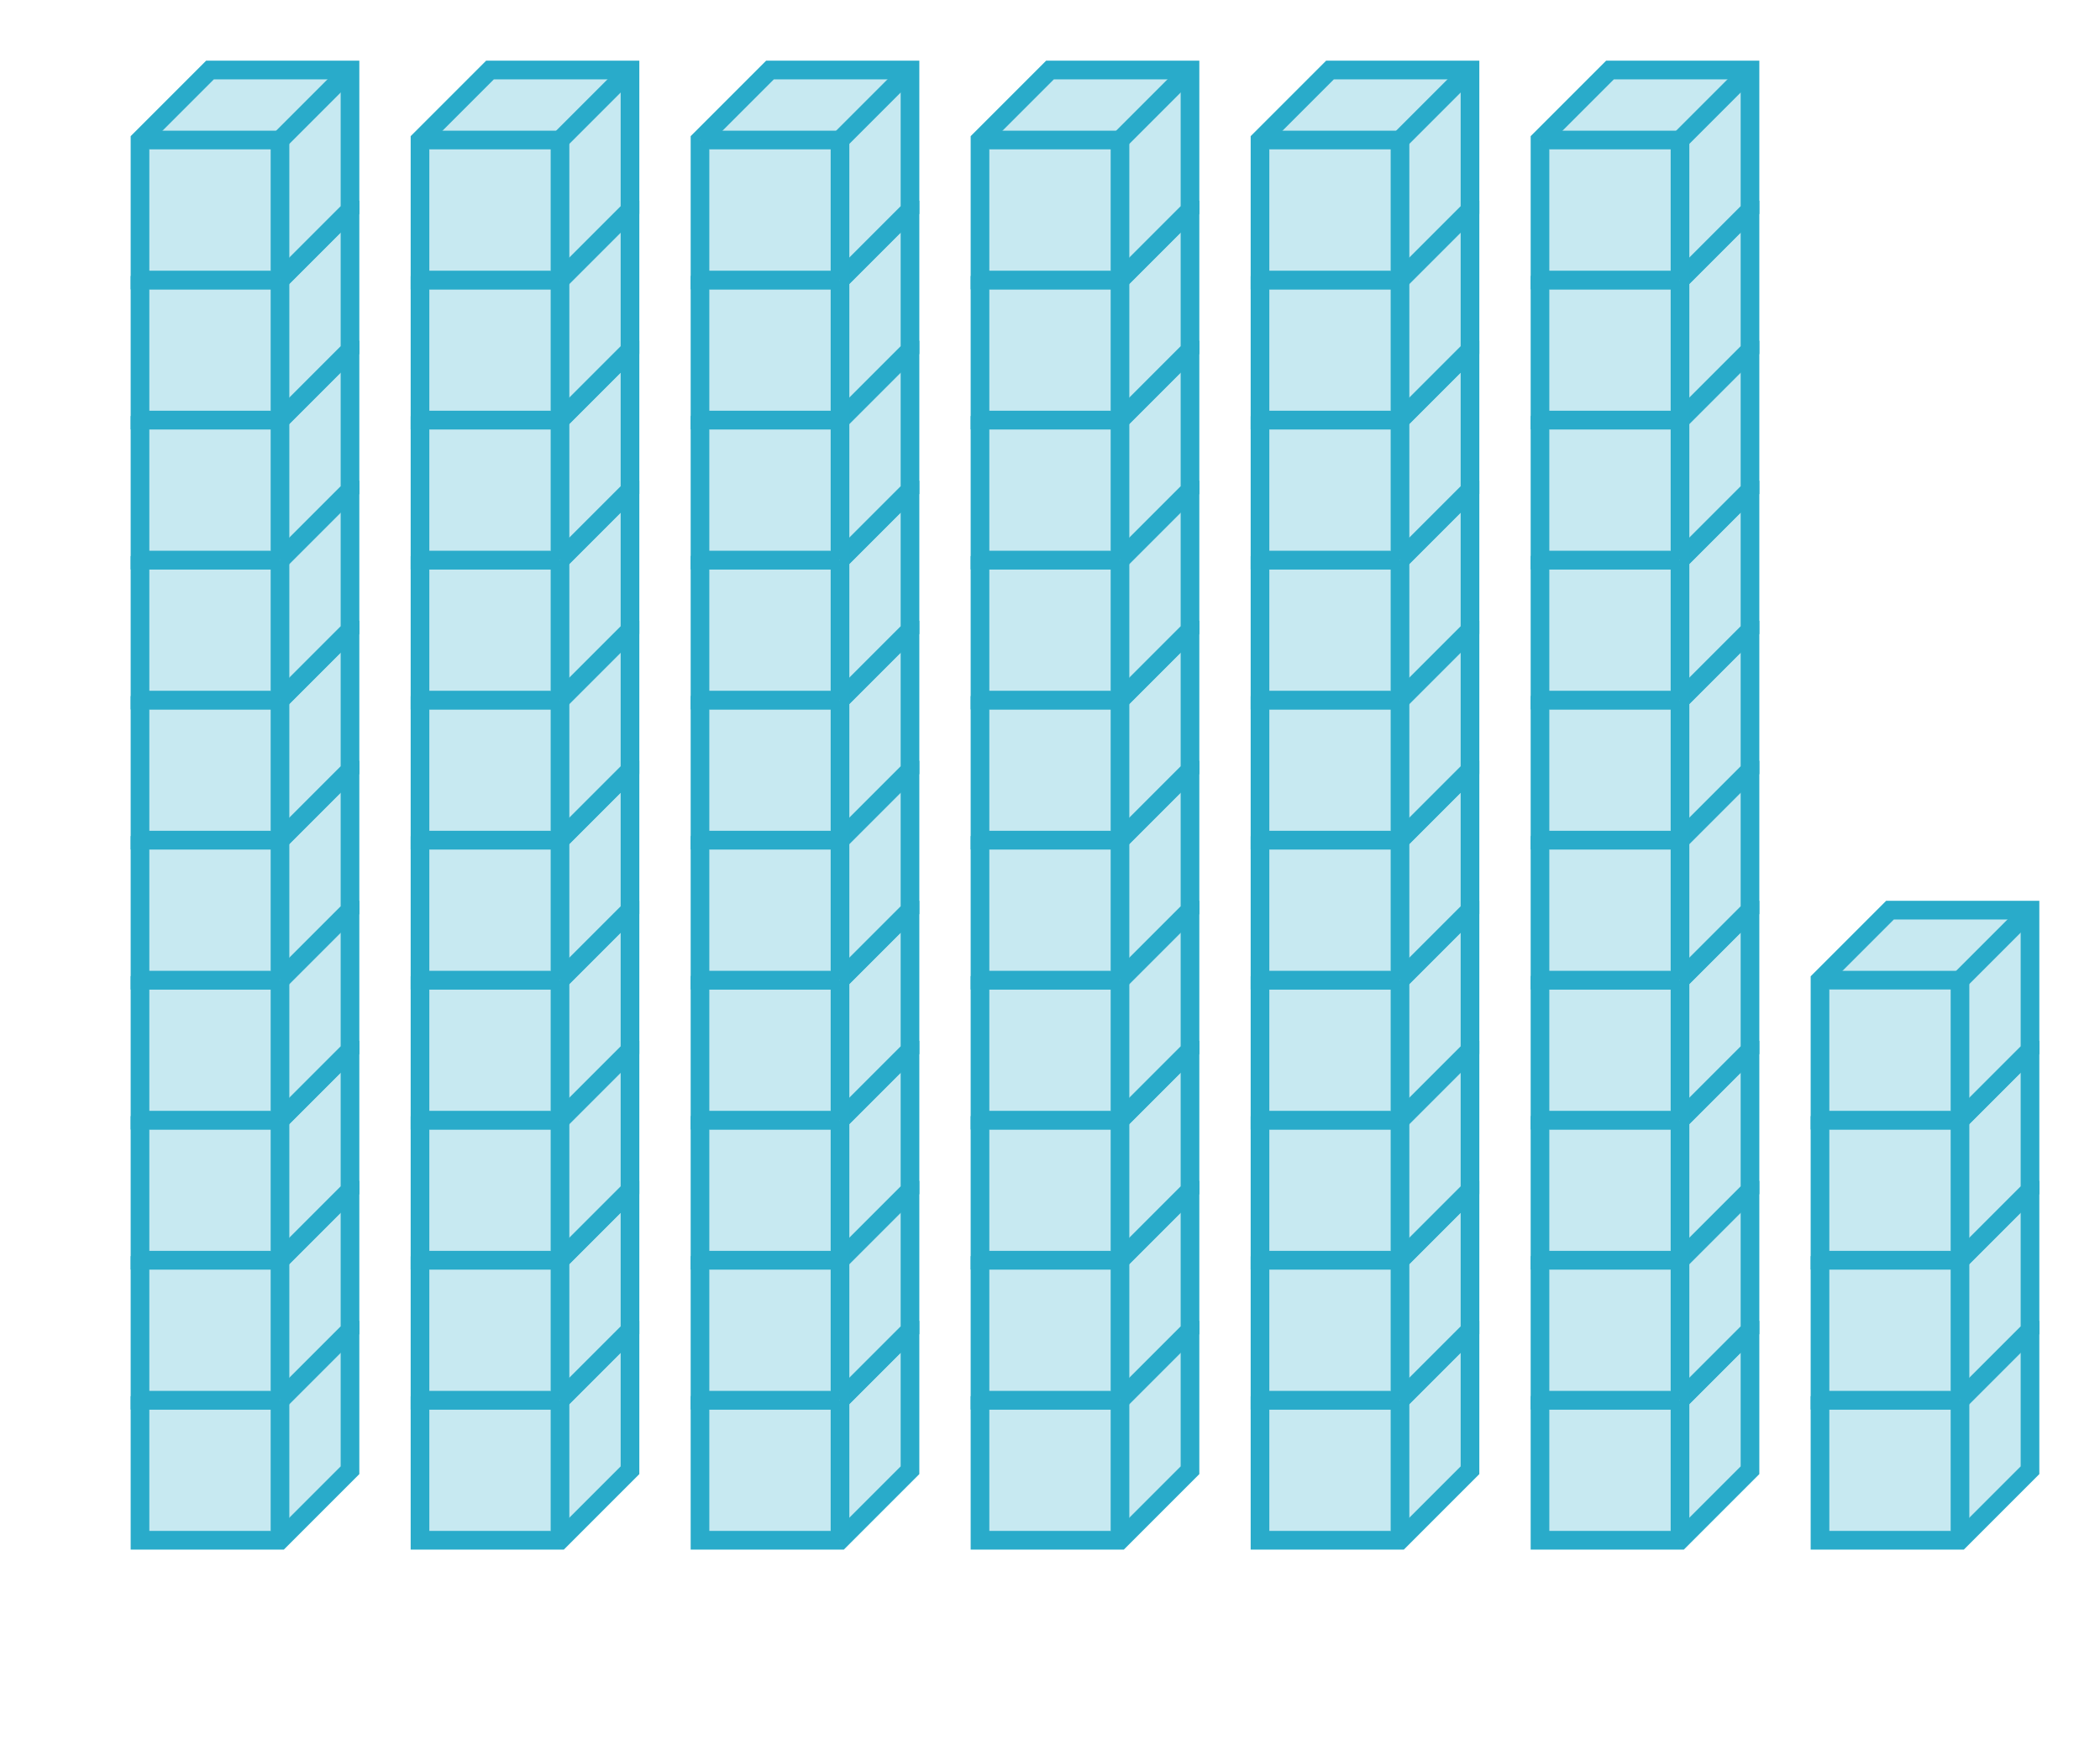 <svg xmlns="http://www.w3.org/2000/svg" version="1.1" width="225" height="187.5" viewBox="0 0 225 187.5"><defs/><path fill="#c7e9f1" stroke="#29abca" d="M 15,150 L 15,165 L 30,165 L 37.5,157.5 L 37.5,142.5 L 22.5,142.5 Z" style="stroke-width: 2px" stroke-width="2"/><path fill="#c7e9f1" stroke="#29abca" d="M 15,150 L 30,150 L 30,165" style="stroke-width: 2px" stroke-width="2"/><path fill="#c7e9f1" stroke="#29abca" d="M 30,150 L 37.5,142.5" style="stroke-width: 2px" stroke-width="2"/><path fill="#c7e9f1" stroke="#29abca" d="M 15,135 L 15,150 L 30,150 L 37.5,142.5 L 37.5,127.5 L 22.5,127.5 Z" style="stroke-width: 2px" stroke-width="2"/><path fill="#c7e9f1" stroke="#29abca" d="M 15,135 L 30,135 L 30,150" style="stroke-width: 2px" stroke-width="2"/><path fill="#c7e9f1" stroke="#29abca" d="M 30,135 L 37.5,127.5" style="stroke-width: 2px" stroke-width="2"/><path fill="#c7e9f1" stroke="#29abca" d="M 15,120 L 15,135 L 30,135 L 37.5,127.5 L 37.5,112.5 L 22.5,112.5 Z" style="stroke-width: 2px" stroke-width="2"/><path fill="#c7e9f1" stroke="#29abca" d="M 15,120 L 30,120 L 30,135" style="stroke-width: 2px" stroke-width="2"/><path fill="#c7e9f1" stroke="#29abca" d="M 30,120 L 37.5,112.5" style="stroke-width: 2px" stroke-width="2"/><path fill="#c7e9f1" stroke="#29abca" d="M 15,105 L 15,120 L 30,120 L 37.5,112.5 L 37.5,97.5 L 22.5,97.5 Z" style="stroke-width: 2px" stroke-width="2"/><path fill="#c7e9f1" stroke="#29abca" d="M 15,105 L 30,105 L 30,120" style="stroke-width: 2px" stroke-width="2"/><path fill="#c7e9f1" stroke="#29abca" d="M 30,105 L 37.5,97.5" style="stroke-width: 2px" stroke-width="2"/><path fill="#c7e9f1" stroke="#29abca" d="M 15,90 L 15,105 L 30,105 L 37.5,97.5 L 37.5,82.5 L 22.5,82.5 Z" style="stroke-width: 2px" stroke-width="2"/><path fill="#c7e9f1" stroke="#29abca" d="M 15,90 L 30,90 L 30,105" style="stroke-width: 2px" stroke-width="2"/><path fill="#c7e9f1" stroke="#29abca" d="M 30,90 L 37.5,82.5" style="stroke-width: 2px" stroke-width="2"/><path fill="#c7e9f1" stroke="#29abca" d="M 15,75 L 15,90 L 30,90 L 37.5,82.5 L 37.5,67.5 L 22.5,67.5 Z" style="stroke-width: 2px" stroke-width="2"/><path fill="#c7e9f1" stroke="#29abca" d="M 15,75 L 30,75 L 30,90" style="stroke-width: 2px" stroke-width="2"/><path fill="#c7e9f1" stroke="#29abca" d="M 30,75 L 37.5,67.5" style="stroke-width: 2px" stroke-width="2"/><path fill="#c7e9f1" stroke="#29abca" d="M 15,60 L 15,75 L 30,75 L 37.5,67.5 L 37.5,52.5 L 22.5,52.5 Z" style="stroke-width: 2px" stroke-width="2"/><path fill="#c7e9f1" stroke="#29abca" d="M 15,60 L 30,60 L 30,75" style="stroke-width: 2px" stroke-width="2"/><path fill="#c7e9f1" stroke="#29abca" d="M 30,60 L 37.5,52.5" style="stroke-width: 2px" stroke-width="2"/><path fill="#c7e9f1" stroke="#29abca" d="M 15,45 L 15,60 L 30,60 L 37.5,52.5 L 37.5,37.5 L 22.5,37.5 Z" style="stroke-width: 2px" stroke-width="2"/><path fill="#c7e9f1" stroke="#29abca" d="M 15,45 L 30,45 L 30,60" style="stroke-width: 2px" stroke-width="2"/><path fill="#c7e9f1" stroke="#29abca" d="M 30,45 L 37.5,37.5" style="stroke-width: 2px" stroke-width="2"/><path fill="#c7e9f1" stroke="#29abca" d="M 15,30 L 15,45 L 30,45 L 37.5,37.5 L 37.5,22.5 L 22.5,22.5 Z" style="stroke-width: 2px" stroke-width="2"/><path fill="#c7e9f1" stroke="#29abca" d="M 15,30 L 30,30 L 30,45" style="stroke-width: 2px" stroke-width="2"/><path fill="#c7e9f1" stroke="#29abca" d="M 30,30 L 37.5,22.5" style="stroke-width: 2px" stroke-width="2"/><path fill="#c7e9f1" stroke="#29abca" d="M 15,15 L 15,30 L 30,30 L 37.5,22.5 L 37.5,7.5 L 22.5,7.5 Z" style="stroke-width: 2px" stroke-width="2"/><path fill="#c7e9f1" stroke="#29abca" d="M 15,15 L 30,15 L 30,30" style="stroke-width: 2px" stroke-width="2"/><path fill="#c7e9f1" stroke="#29abca" d="M 30,15 L 37.5,7.5" style="stroke-width: 2px" stroke-width="2"/><path fill="#c7e9f1" stroke="#29abca" d="M 45,150 L 45,165 L 60,165 L 67.5,157.5 L 67.5,142.5 L 52.5,142.5 Z" style="stroke-width: 2px" stroke-width="2"/><path fill="#c7e9f1" stroke="#29abca" d="M 45,150 L 60,150 L 60,165" style="stroke-width: 2px" stroke-width="2"/><path fill="#c7e9f1" stroke="#29abca" d="M 60,150 L 67.5,142.5" style="stroke-width: 2px" stroke-width="2"/><path fill="#c7e9f1" stroke="#29abca" d="M 45,135 L 45,150 L 60,150 L 67.5,142.5 L 67.5,127.5 L 52.5,127.5 Z" style="stroke-width: 2px" stroke-width="2"/><path fill="#c7e9f1" stroke="#29abca" d="M 45,135 L 60,135 L 60,150" style="stroke-width: 2px" stroke-width="2"/><path fill="#c7e9f1" stroke="#29abca" d="M 60,135 L 67.5,127.5" style="stroke-width: 2px" stroke-width="2"/><path fill="#c7e9f1" stroke="#29abca" d="M 45,120 L 45,135 L 60,135 L 67.5,127.5 L 67.5,112.5 L 52.5,112.5 Z" style="stroke-width: 2px" stroke-width="2"/><path fill="#c7e9f1" stroke="#29abca" d="M 45,120 L 60,120 L 60,135" style="stroke-width: 2px" stroke-width="2"/><path fill="#c7e9f1" stroke="#29abca" d="M 60,120 L 67.5,112.5" style="stroke-width: 2px" stroke-width="2"/><path fill="#c7e9f1" stroke="#29abca" d="M 45,105 L 45,120 L 60,120 L 67.5,112.5 L 67.5,97.5 L 52.5,97.5 Z" style="stroke-width: 2px" stroke-width="2"/><path fill="#c7e9f1" stroke="#29abca" d="M 45,105 L 60,105 L 60,120" style="stroke-width: 2px" stroke-width="2"/><path fill="#c7e9f1" stroke="#29abca" d="M 60,105 L 67.5,97.5" style="stroke-width: 2px" stroke-width="2"/><path fill="#c7e9f1" stroke="#29abca" d="M 45,90 L 45,105 L 60,105 L 67.5,97.5 L 67.5,82.5 L 52.5,82.5 Z" style="stroke-width: 2px" stroke-width="2"/><path fill="#c7e9f1" stroke="#29abca" d="M 45,90 L 60,90 L 60,105" style="stroke-width: 2px" stroke-width="2"/><path fill="#c7e9f1" stroke="#29abca" d="M 60,90 L 67.5,82.5" style="stroke-width: 2px" stroke-width="2"/><path fill="#c7e9f1" stroke="#29abca" d="M 45,75 L 45,90 L 60,90 L 67.5,82.5 L 67.5,67.5 L 52.5,67.5 Z" style="stroke-width: 2px" stroke-width="2"/><path fill="#c7e9f1" stroke="#29abca" d="M 45,75 L 60,75 L 60,90" style="stroke-width: 2px" stroke-width="2"/><path fill="#c7e9f1" stroke="#29abca" d="M 60,75 L 67.5,67.5" style="stroke-width: 2px" stroke-width="2"/><path fill="#c7e9f1" stroke="#29abca" d="M 45,60 L 45,75 L 60,75 L 67.5,67.5 L 67.5,52.5 L 52.5,52.5 Z" style="stroke-width: 2px" stroke-width="2"/><path fill="#c7e9f1" stroke="#29abca" d="M 45,60 L 60,60 L 60,75" style="stroke-width: 2px" stroke-width="2"/><path fill="#c7e9f1" stroke="#29abca" d="M 60,60 L 67.5,52.5" style="stroke-width: 2px" stroke-width="2"/><path fill="#c7e9f1" stroke="#29abca" d="M 45,45 L 45,60 L 60,60 L 67.5,52.5 L 67.5,37.5 L 52.5,37.5 Z" style="stroke-width: 2px" stroke-width="2"/><path fill="#c7e9f1" stroke="#29abca" d="M 45,45 L 60,45 L 60,60" style="stroke-width: 2px" stroke-width="2"/><path fill="#c7e9f1" stroke="#29abca" d="M 60,45 L 67.5,37.5" style="stroke-width: 2px" stroke-width="2"/><path fill="#c7e9f1" stroke="#29abca" d="M 45,30 L 45,45 L 60,45 L 67.5,37.5 L 67.5,22.5 L 52.5,22.5 Z" style="stroke-width: 2px" stroke-width="2"/><path fill="#c7e9f1" stroke="#29abca" d="M 45,30 L 60,30 L 60,45" style="stroke-width: 2px" stroke-width="2"/><path fill="#c7e9f1" stroke="#29abca" d="M 60,30 L 67.5,22.5" style="stroke-width: 2px" stroke-width="2"/><path fill="#c7e9f1" stroke="#29abca" d="M 45,15 L 45,30 L 60,30 L 67.5,22.5 L 67.5,7.5 L 52.5,7.5 Z" style="stroke-width: 2px" stroke-width="2"/><path fill="#c7e9f1" stroke="#29abca" d="M 45,15 L 60,15 L 60,30" style="stroke-width: 2px" stroke-width="2"/><path fill="#c7e9f1" stroke="#29abca" d="M 60,15 L 67.5,7.5" style="stroke-width: 2px" stroke-width="2"/><path fill="#c7e9f1" stroke="#29abca" d="M 75,150 L 75,165 L 90,165 L 97.5,157.5 L 97.5,142.5 L 82.5,142.5 Z" style="stroke-width: 2px" stroke-width="2"/><path fill="#c7e9f1" stroke="#29abca" d="M 75,150 L 90,150 L 90,165" style="stroke-width: 2px" stroke-width="2"/><path fill="#c7e9f1" stroke="#29abca" d="M 90,150 L 97.5,142.5" style="stroke-width: 2px" stroke-width="2"/><path fill="#c7e9f1" stroke="#29abca" d="M 75,135 L 75,150 L 90,150 L 97.5,142.5 L 97.5,127.5 L 82.5,127.5 Z" style="stroke-width: 2px" stroke-width="2"/><path fill="#c7e9f1" stroke="#29abca" d="M 75,135 L 90,135 L 90,150" style="stroke-width: 2px" stroke-width="2"/><path fill="#c7e9f1" stroke="#29abca" d="M 90,135 L 97.5,127.5" style="stroke-width: 2px" stroke-width="2"/><path fill="#c7e9f1" stroke="#29abca" d="M 75,120 L 75,135 L 90,135 L 97.5,127.5 L 97.5,112.5 L 82.5,112.5 Z" style="stroke-width: 2px" stroke-width="2"/><path fill="#c7e9f1" stroke="#29abca" d="M 75,120 L 90,120 L 90,135" style="stroke-width: 2px" stroke-width="2"/><path fill="#c7e9f1" stroke="#29abca" d="M 90,120 L 97.5,112.5" style="stroke-width: 2px" stroke-width="2"/><path fill="#c7e9f1" stroke="#29abca" d="M 75,105 L 75,120 L 90,120 L 97.5,112.5 L 97.5,97.5 L 82.5,97.5 Z" style="stroke-width: 2px" stroke-width="2"/><path fill="#c7e9f1" stroke="#29abca" d="M 75,105 L 90,105 L 90,120" style="stroke-width: 2px" stroke-width="2"/><path fill="#c7e9f1" stroke="#29abca" d="M 90,105 L 97.5,97.5" style="stroke-width: 2px" stroke-width="2"/><path fill="#c7e9f1" stroke="#29abca" d="M 75,90 L 75,105 L 90,105 L 97.5,97.5 L 97.5,82.5 L 82.5,82.5 Z" style="stroke-width: 2px" stroke-width="2"/><path fill="#c7e9f1" stroke="#29abca" d="M 75,90 L 90,90 L 90,105" style="stroke-width: 2px" stroke-width="2"/><path fill="#c7e9f1" stroke="#29abca" d="M 90,90 L 97.5,82.5" style="stroke-width: 2px" stroke-width="2"/><path fill="#c7e9f1" stroke="#29abca" d="M 75,75 L 75,90 L 90,90 L 97.5,82.5 L 97.5,67.5 L 82.5,67.5 Z" style="stroke-width: 2px" stroke-width="2"/><path fill="#c7e9f1" stroke="#29abca" d="M 75,75 L 90,75 L 90,90" style="stroke-width: 2px" stroke-width="2"/><path fill="#c7e9f1" stroke="#29abca" d="M 90,75 L 97.5,67.5" style="stroke-width: 2px" stroke-width="2"/><path fill="#c7e9f1" stroke="#29abca" d="M 75,60 L 75,75 L 90,75 L 97.5,67.5 L 97.5,52.5 L 82.5,52.5 Z" style="stroke-width: 2px" stroke-width="2"/><path fill="#c7e9f1" stroke="#29abca" d="M 75,60 L 90,60 L 90,75" style="stroke-width: 2px" stroke-width="2"/><path fill="#c7e9f1" stroke="#29abca" d="M 90,60 L 97.5,52.5" style="stroke-width: 2px" stroke-width="2"/><path fill="#c7e9f1" stroke="#29abca" d="M 75,45 L 75,60 L 90,60 L 97.5,52.5 L 97.5,37.5 L 82.5,37.5 Z" style="stroke-width: 2px" stroke-width="2"/><path fill="#c7e9f1" stroke="#29abca" d="M 75,45 L 90,45 L 90,60" style="stroke-width: 2px" stroke-width="2"/><path fill="#c7e9f1" stroke="#29abca" d="M 90,45 L 97.5,37.5" style="stroke-width: 2px" stroke-width="2"/><path fill="#c7e9f1" stroke="#29abca" d="M 75,30 L 75,45 L 90,45 L 97.5,37.5 L 97.5,22.5 L 82.5,22.5 Z" style="stroke-width: 2px" stroke-width="2"/><path fill="#c7e9f1" stroke="#29abca" d="M 75,30 L 90,30 L 90,45" style="stroke-width: 2px" stroke-width="2"/><path fill="#c7e9f1" stroke="#29abca" d="M 90,30 L 97.5,22.5" style="stroke-width: 2px" stroke-width="2"/><path fill="#c7e9f1" stroke="#29abca" d="M 75,15 L 75,30 L 90,30 L 97.5,22.5 L 97.5,7.5 L 82.5,7.5 Z" style="stroke-width: 2px" stroke-width="2"/><path fill="#c7e9f1" stroke="#29abca" d="M 75,15 L 90,15 L 90,30" style="stroke-width: 2px" stroke-width="2"/><path fill="#c7e9f1" stroke="#29abca" d="M 90,15 L 97.5,7.5" style="stroke-width: 2px" stroke-width="2"/><path fill="#c7e9f1" stroke="#29abca" d="M 105,150 L 105,165 L 120,165 L 127.5,157.5 L 127.5,142.5 L 112.5,142.5 Z" style="stroke-width: 2px" stroke-width="2"/><path fill="#c7e9f1" stroke="#29abca" d="M 105,150 L 120,150 L 120,165" style="stroke-width: 2px" stroke-width="2"/><path fill="#c7e9f1" stroke="#29abca" d="M 120,150 L 127.5,142.5" style="stroke-width: 2px" stroke-width="2"/><path fill="#c7e9f1" stroke="#29abca" d="M 105,135 L 105,150 L 120,150 L 127.5,142.5 L 127.5,127.5 L 112.5,127.5 Z" style="stroke-width: 2px" stroke-width="2"/><path fill="#c7e9f1" stroke="#29abca" d="M 105,135 L 120,135 L 120,150" style="stroke-width: 2px" stroke-width="2"/><path fill="#c7e9f1" stroke="#29abca" d="M 120,135 L 127.5,127.5" style="stroke-width: 2px" stroke-width="2"/><path fill="#c7e9f1" stroke="#29abca" d="M 105,120 L 105,135 L 120,135 L 127.5,127.5 L 127.5,112.5 L 112.5,112.5 Z" style="stroke-width: 2px" stroke-width="2"/><path fill="#c7e9f1" stroke="#29abca" d="M 105,120 L 120,120 L 120,135" style="stroke-width: 2px" stroke-width="2"/><path fill="#c7e9f1" stroke="#29abca" d="M 120,120 L 127.5,112.5" style="stroke-width: 2px" stroke-width="2"/><path fill="#c7e9f1" stroke="#29abca" d="M 105,105 L 105,120 L 120,120 L 127.5,112.5 L 127.5,97.5 L 112.5,97.5 Z" style="stroke-width: 2px" stroke-width="2"/><path fill="#c7e9f1" stroke="#29abca" d="M 105,105 L 120,105 L 120,120" style="stroke-width: 2px" stroke-width="2"/><path fill="#c7e9f1" stroke="#29abca" d="M 120,105 L 127.5,97.5" style="stroke-width: 2px" stroke-width="2"/><path fill="#c7e9f1" stroke="#29abca" d="M 105,90 L 105,105 L 120,105 L 127.5,97.5 L 127.5,82.5 L 112.5,82.5 Z" style="stroke-width: 2px" stroke-width="2"/><path fill="#c7e9f1" stroke="#29abca" d="M 105,90 L 120,90 L 120,105" style="stroke-width: 2px" stroke-width="2"/><path fill="#c7e9f1" stroke="#29abca" d="M 120,90 L 127.5,82.5" style="stroke-width: 2px" stroke-width="2"/><path fill="#c7e9f1" stroke="#29abca" d="M 105,75 L 105,90 L 120,90 L 127.5,82.5 L 127.5,67.5 L 112.5,67.5 Z" style="stroke-width: 2px" stroke-width="2"/><path fill="#c7e9f1" stroke="#29abca" d="M 105,75 L 120,75 L 120,90" style="stroke-width: 2px" stroke-width="2"/><path fill="#c7e9f1" stroke="#29abca" d="M 120,75 L 127.5,67.5" style="stroke-width: 2px" stroke-width="2"/><path fill="#c7e9f1" stroke="#29abca" d="M 105,60 L 105,75 L 120,75 L 127.5,67.5 L 127.5,52.5 L 112.5,52.5 Z" style="stroke-width: 2px" stroke-width="2"/><path fill="#c7e9f1" stroke="#29abca" d="M 105,60 L 120,60 L 120,75" style="stroke-width: 2px" stroke-width="2"/><path fill="#c7e9f1" stroke="#29abca" d="M 120,60 L 127.5,52.5" style="stroke-width: 2px" stroke-width="2"/><path fill="#c7e9f1" stroke="#29abca" d="M 105,45 L 105,60 L 120,60 L 127.5,52.5 L 127.5,37.5 L 112.5,37.5 Z" style="stroke-width: 2px" stroke-width="2"/><path fill="#c7e9f1" stroke="#29abca" d="M 105,45 L 120,45 L 120,60" style="stroke-width: 2px" stroke-width="2"/><path fill="#c7e9f1" stroke="#29abca" d="M 120,45 L 127.5,37.5" style="stroke-width: 2px" stroke-width="2"/><path fill="#c7e9f1" stroke="#29abca" d="M 105,30 L 105,45 L 120,45 L 127.5,37.5 L 127.5,22.5 L 112.5,22.5 Z" style="stroke-width: 2px" stroke-width="2"/><path fill="#c7e9f1" stroke="#29abca" d="M 105,30 L 120,30 L 120,45" style="stroke-width: 2px" stroke-width="2"/><path fill="#c7e9f1" stroke="#29abca" d="M 120,30 L 127.5,22.5" style="stroke-width: 2px" stroke-width="2"/><path fill="#c7e9f1" stroke="#29abca" d="M 105,15 L 105,30 L 120,30 L 127.5,22.5 L 127.5,7.5 L 112.5,7.5 Z" style="stroke-width: 2px" stroke-width="2"/><path fill="#c7e9f1" stroke="#29abca" d="M 105,15 L 120,15 L 120,30" style="stroke-width: 2px" stroke-width="2"/><path fill="#c7e9f1" stroke="#29abca" d="M 120,15 L 127.5,7.5" style="stroke-width: 2px" stroke-width="2"/><path fill="#c7e9f1" stroke="#29abca" d="M 135,150 L 135,165 L 150,165 L 157.5,157.5 L 157.5,142.5 L 142.5,142.5 Z" style="stroke-width: 2px" stroke-width="2"/><path fill="#c7e9f1" stroke="#29abca" d="M 135,150 L 150,150 L 150,165" style="stroke-width: 2px" stroke-width="2"/><path fill="#c7e9f1" stroke="#29abca" d="M 150,150 L 157.5,142.5" style="stroke-width: 2px" stroke-width="2"/><path fill="#c7e9f1" stroke="#29abca" d="M 135,135 L 135,150 L 150,150 L 157.5,142.5 L 157.5,127.5 L 142.5,127.5 Z" style="stroke-width: 2px" stroke-width="2"/><path fill="#c7e9f1" stroke="#29abca" d="M 135,135 L 150,135 L 150,150" style="stroke-width: 2px" stroke-width="2"/><path fill="#c7e9f1" stroke="#29abca" d="M 150,135 L 157.5,127.5" style="stroke-width: 2px" stroke-width="2"/><path fill="#c7e9f1" stroke="#29abca" d="M 135,120 L 135,135 L 150,135 L 157.5,127.5 L 157.5,112.5 L 142.5,112.5 Z" style="stroke-width: 2px" stroke-width="2"/><path fill="#c7e9f1" stroke="#29abca" d="M 135,120 L 150,120 L 150,135" style="stroke-width: 2px" stroke-width="2"/><path fill="#c7e9f1" stroke="#29abca" d="M 150,120 L 157.5,112.5" style="stroke-width: 2px" stroke-width="2"/><path fill="#c7e9f1" stroke="#29abca" d="M 135,105 L 135,120 L 150,120 L 157.5,112.5 L 157.5,97.5 L 142.5,97.5 Z" style="stroke-width: 2px" stroke-width="2"/><path fill="#c7e9f1" stroke="#29abca" d="M 135,105 L 150,105 L 150,120" style="stroke-width: 2px" stroke-width="2"/><path fill="#c7e9f1" stroke="#29abca" d="M 150,105 L 157.5,97.5" style="stroke-width: 2px" stroke-width="2"/><path fill="#c7e9f1" stroke="#29abca" d="M 135,90 L 135,105 L 150,105 L 157.5,97.5 L 157.5,82.5 L 142.5,82.5 Z" style="stroke-width: 2px" stroke-width="2"/><path fill="#c7e9f1" stroke="#29abca" d="M 135,90 L 150,90 L 150,105" style="stroke-width: 2px" stroke-width="2"/><path fill="#c7e9f1" stroke="#29abca" d="M 150,90 L 157.5,82.5" style="stroke-width: 2px" stroke-width="2"/><path fill="#c7e9f1" stroke="#29abca" d="M 135,75 L 135,90 L 150,90 L 157.5,82.5 L 157.5,67.5 L 142.5,67.5 Z" style="stroke-width: 2px" stroke-width="2"/><path fill="#c7e9f1" stroke="#29abca" d="M 135,75 L 150,75 L 150,90" style="stroke-width: 2px" stroke-width="2"/><path fill="#c7e9f1" stroke="#29abca" d="M 150,75 L 157.5,67.5" style="stroke-width: 2px" stroke-width="2"/><path fill="#c7e9f1" stroke="#29abca" d="M 135,60 L 135,75 L 150,75 L 157.5,67.5 L 157.5,52.5 L 142.5,52.5 Z" style="stroke-width: 2px" stroke-width="2"/><path fill="#c7e9f1" stroke="#29abca" d="M 135,60 L 150,60 L 150,75" style="stroke-width: 2px" stroke-width="2"/><path fill="#c7e9f1" stroke="#29abca" d="M 150,60 L 157.5,52.5" style="stroke-width: 2px" stroke-width="2"/><path fill="#c7e9f1" stroke="#29abca" d="M 135,45 L 135,60 L 150,60 L 157.5,52.5 L 157.5,37.5 L 142.5,37.5 Z" style="stroke-width: 2px" stroke-width="2"/><path fill="#c7e9f1" stroke="#29abca" d="M 135,45 L 150,45 L 150,60" style="stroke-width: 2px" stroke-width="2"/><path fill="#c7e9f1" stroke="#29abca" d="M 150,45 L 157.5,37.5" style="stroke-width: 2px" stroke-width="2"/><path fill="#c7e9f1" stroke="#29abca" d="M 135,30 L 135,45 L 150,45 L 157.5,37.5 L 157.5,22.5 L 142.5,22.5 Z" style="stroke-width: 2px" stroke-width="2"/><path fill="#c7e9f1" stroke="#29abca" d="M 135,30 L 150,30 L 150,45" style="stroke-width: 2px" stroke-width="2"/><path fill="#c7e9f1" stroke="#29abca" d="M 150,30 L 157.5,22.5" style="stroke-width: 2px" stroke-width="2"/><path fill="#c7e9f1" stroke="#29abca" d="M 135,15 L 135,30 L 150,30 L 157.5,22.5 L 157.5,7.5 L 142.5,7.5 Z" style="stroke-width: 2px" stroke-width="2"/><path fill="#c7e9f1" stroke="#29abca" d="M 135,15 L 150,15 L 150,30" style="stroke-width: 2px" stroke-width="2"/><path fill="#c7e9f1" stroke="#29abca" d="M 150,15 L 157.5,7.5" style="stroke-width: 2px" stroke-width="2"/><path fill="#c7e9f1" stroke="#29abca" d="M 165,150 L 165,165 L 180,165 L 187.5,157.5 L 187.5,142.5 L 172.5,142.5 Z" style="stroke-width: 2px" stroke-width="2"/><path fill="#c7e9f1" stroke="#29abca" d="M 165,150 L 180,150 L 180,165" style="stroke-width: 2px" stroke-width="2"/><path fill="#c7e9f1" stroke="#29abca" d="M 180,150 L 187.5,142.5" style="stroke-width: 2px" stroke-width="2"/><path fill="#c7e9f1" stroke="#29abca" d="M 165,135 L 165,150 L 180,150 L 187.5,142.5 L 187.5,127.5 L 172.5,127.5 Z" style="stroke-width: 2px" stroke-width="2"/><path fill="#c7e9f1" stroke="#29abca" d="M 165,135 L 180,135 L 180,150" style="stroke-width: 2px" stroke-width="2"/><path fill="#c7e9f1" stroke="#29abca" d="M 180,135 L 187.5,127.5" style="stroke-width: 2px" stroke-width="2"/><path fill="#c7e9f1" stroke="#29abca" d="M 165,120 L 165,135 L 180,135 L 187.5,127.5 L 187.5,112.5 L 172.5,112.5 Z" style="stroke-width: 2px" stroke-width="2"/><path fill="#c7e9f1" stroke="#29abca" d="M 165,120 L 180,120 L 180,135" style="stroke-width: 2px" stroke-width="2"/><path fill="#c7e9f1" stroke="#29abca" d="M 180,120 L 187.5,112.5" style="stroke-width: 2px" stroke-width="2"/><path fill="#c7e9f1" stroke="#29abca" d="M 165,105 L 165,120 L 180,120 L 187.5,112.5 L 187.5,97.5 L 172.5,97.5 Z" style="stroke-width: 2px" stroke-width="2"/><path fill="#c7e9f1" stroke="#29abca" d="M 165,105 L 180,105 L 180,120" style="stroke-width: 2px" stroke-width="2"/><path fill="#c7e9f1" stroke="#29abca" d="M 180,105 L 187.5,97.5" style="stroke-width: 2px" stroke-width="2"/><path fill="#c7e9f1" stroke="#29abca" d="M 165,90 L 165,105 L 180,105 L 187.5,97.5 L 187.5,82.5 L 172.5,82.5 Z" style="stroke-width: 2px" stroke-width="2"/><path fill="#c7e9f1" stroke="#29abca" d="M 165,90 L 180,90 L 180,105" style="stroke-width: 2px" stroke-width="2"/><path fill="#c7e9f1" stroke="#29abca" d="M 180,90 L 187.5,82.5" style="stroke-width: 2px" stroke-width="2"/><path fill="#c7e9f1" stroke="#29abca" d="M 165,75 L 165,90 L 180,90 L 187.5,82.5 L 187.5,67.5 L 172.5,67.5 Z" style="stroke-width: 2px" stroke-width="2"/><path fill="#c7e9f1" stroke="#29abca" d="M 165,75 L 180,75 L 180,90" style="stroke-width: 2px" stroke-width="2"/><path fill="#c7e9f1" stroke="#29abca" d="M 180,75 L 187.5,67.5" style="stroke-width: 2px" stroke-width="2"/><path fill="#c7e9f1" stroke="#29abca" d="M 165,60 L 165,75 L 180,75 L 187.5,67.5 L 187.5,52.5 L 172.5,52.5 Z" style="stroke-width: 2px" stroke-width="2"/><path fill="#c7e9f1" stroke="#29abca" d="M 165,60 L 180,60 L 180,75" style="stroke-width: 2px" stroke-width="2"/><path fill="#c7e9f1" stroke="#29abca" d="M 180,60 L 187.5,52.5" style="stroke-width: 2px" stroke-width="2"/><path fill="#c7e9f1" stroke="#29abca" d="M 165,45 L 165,60 L 180,60 L 187.5,52.5 L 187.5,37.5 L 172.5,37.5 Z" style="stroke-width: 2px" stroke-width="2"/><path fill="#c7e9f1" stroke="#29abca" d="M 165,45 L 180,45 L 180,60" style="stroke-width: 2px" stroke-width="2"/><path fill="#c7e9f1" stroke="#29abca" d="M 180,45 L 187.5,37.5" style="stroke-width: 2px" stroke-width="2"/><path fill="#c7e9f1" stroke="#29abca" d="M 165,30 L 165,45 L 180,45 L 187.5,37.5 L 187.5,22.5 L 172.5,22.5 Z" style="stroke-width: 2px" stroke-width="2"/><path fill="#c7e9f1" stroke="#29abca" d="M 165,30 L 180,30 L 180,45" style="stroke-width: 2px" stroke-width="2"/><path fill="#c7e9f1" stroke="#29abca" d="M 180,30 L 187.5,22.5" style="stroke-width: 2px" stroke-width="2"/><path fill="#c7e9f1" stroke="#29abca" d="M 165,15 L 165,30 L 180,30 L 187.5,22.5 L 187.5,7.5 L 172.5,7.5 Z" style="stroke-width: 2px" stroke-width="2"/><path fill="#c7e9f1" stroke="#29abca" d="M 165,15 L 180,15 L 180,30" style="stroke-width: 2px" stroke-width="2"/><path fill="#c7e9f1" stroke="#29abca" d="M 180,15 L 187.5,7.5" style="stroke-width: 2px" stroke-width="2"/><path fill="#c7e9f1" stroke="#29abca" d="M 195,150 L 195,165 L 210,165 L 217.5,157.5 L 217.5,142.5 L 202.5,142.5 Z" style="stroke-width: 2px" stroke-width="2"/><path fill="#c7e9f1" stroke="#29abca" d="M 195,150 L 210,150 L 210,165" style="stroke-width: 2px" stroke-width="2"/><path fill="#c7e9f1" stroke="#29abca" d="M 210,150 L 217.5,142.5" style="stroke-width: 2px" stroke-width="2"/><path fill="#c7e9f1" stroke="#29abca" d="M 195,135 L 195,150 L 210,150 L 217.5,142.5 L 217.5,127.5 L 202.5,127.5 Z" style="stroke-width: 2px" stroke-width="2"/><path fill="#c7e9f1" stroke="#29abca" d="M 195,135 L 210,135 L 210,150" style="stroke-width: 2px" stroke-width="2"/><path fill="#c7e9f1" stroke="#29abca" d="M 210,135 L 217.5,127.5" style="stroke-width: 2px" stroke-width="2"/><path fill="#c7e9f1" stroke="#29abca" d="M 195,120 L 195,135 L 210,135 L 217.5,127.5 L 217.5,112.5 L 202.5,112.5 Z" style="stroke-width: 2px" stroke-width="2"/><path fill="#c7e9f1" stroke="#29abca" d="M 195,120 L 210,120 L 210,135" style="stroke-width: 2px" stroke-width="2"/><path fill="#c7e9f1" stroke="#29abca" d="M 210,120 L 217.5,112.5" style="stroke-width: 2px" stroke-width="2"/><path fill="#c7e9f1" stroke="#29abca" d="M 195,105 L 195,120 L 210,120 L 217.5,112.5 L 217.5,97.5 L 202.5,97.5 Z" style="stroke-width: 2px" stroke-width="2"/><path fill="#c7e9f1" stroke="#29abca" d="M 195,105 L 210,105 L 210,120" style="stroke-width: 2px" stroke-width="2"/><path fill="#c7e9f1" stroke="#29abca" d="M 210,105 L 217.5,97.5" style="stroke-width: 2px" stroke-width="2"/></svg>